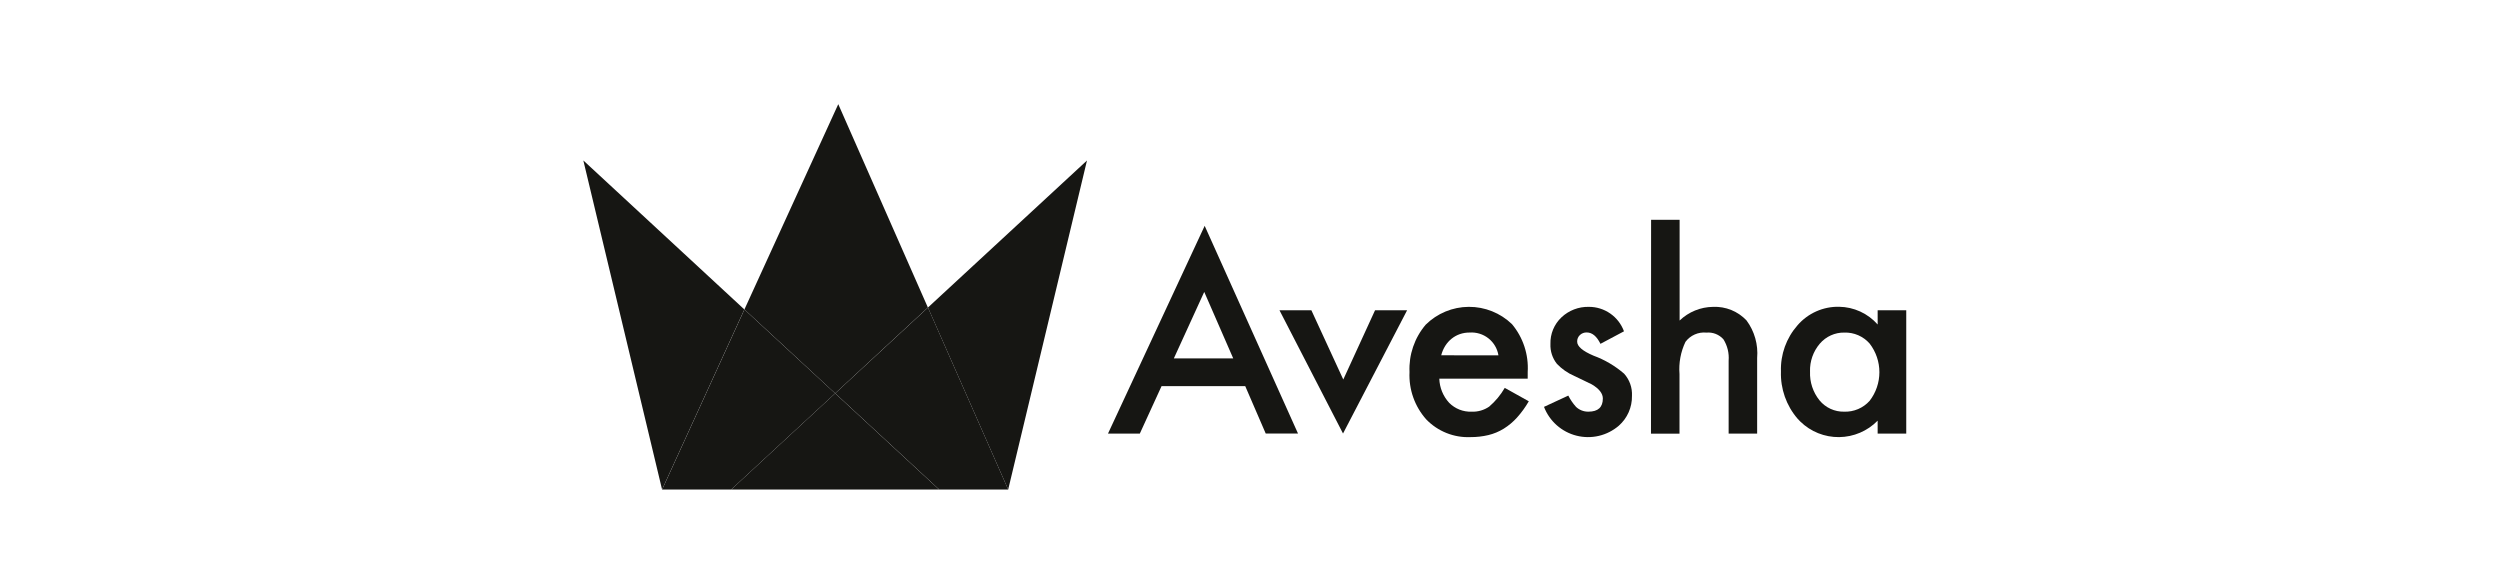 <svg width="240" height="56" viewBox="0 0 240 56" fill="none" xmlns="http://www.w3.org/2000/svg">
<path d="M119.543 37.069H111.509L109.423 41.624H106.368L115.649 21.679L124.61 41.621H121.51L119.543 37.069ZM118.389 34.405L115.607 28.024L112.69 34.405H118.389Z" fill="#161613"/>
<path d="M125.892 29.786L128.955 36.434L132.005 29.786H135.082L128.93 41.617L122.83 29.786H125.892Z" fill="#161613"/>
<path d="M146.658 36.35H138.173C138.2 37.212 138.536 38.036 139.12 38.671C139.401 38.954 139.737 39.175 140.107 39.322C140.477 39.468 140.873 39.536 141.271 39.522C141.872 39.546 142.465 39.376 142.961 39.036C143.558 38.525 144.063 37.916 144.456 37.236L146.764 38.523C146.443 39.082 146.064 39.605 145.634 40.085C145.261 40.499 144.831 40.859 144.358 41.154C143.902 41.435 143.406 41.642 142.886 41.768C142.324 41.901 141.749 41.966 141.172 41.962C140.383 41.997 139.595 41.863 138.862 41.569C138.128 41.276 137.466 40.83 136.918 40.261C135.809 39.014 135.233 37.382 135.313 35.715C135.237 34.058 135.792 32.434 136.867 31.17C137.968 30.081 139.451 29.466 141 29.457C142.549 29.448 144.04 30.046 145.153 31.122C146.22 32.402 146.759 34.04 146.66 35.704L146.658 36.35ZM143.85 34.111C143.745 33.468 143.404 32.889 142.894 32.484C142.384 32.08 141.741 31.88 141.092 31.924C140.774 31.92 140.458 31.97 140.156 32.072C139.868 32.171 139.599 32.319 139.36 32.51C139.119 32.703 138.912 32.935 138.747 33.196C138.57 33.478 138.438 33.785 138.357 34.108L143.85 34.111Z" fill="#161613"/>
<path d="M155.904 31.805L153.643 33.008C153.287 32.278 152.846 31.914 152.319 31.915C152.08 31.909 151.849 31.997 151.675 32.16C151.587 32.241 151.517 32.34 151.471 32.451C151.425 32.561 151.403 32.68 151.408 32.799C151.408 33.253 151.934 33.702 152.987 34.148C154.06 34.541 155.052 35.126 155.915 35.873C156.438 36.455 156.709 37.22 156.669 38.001C156.679 38.542 156.571 39.079 156.353 39.574C156.135 40.069 155.811 40.511 155.405 40.869C154.854 41.342 154.198 41.676 153.492 41.842C152.785 42.009 152.049 42.003 151.345 41.825C150.641 41.648 149.99 41.304 149.447 40.822C148.904 40.341 148.484 39.736 148.224 39.059L150.557 37.977C150.755 38.368 151.004 38.732 151.297 39.059C151.618 39.362 152.045 39.528 152.487 39.52C153.41 39.52 153.873 39.099 153.873 38.257C153.873 37.771 153.517 37.317 152.804 36.896C152.528 36.758 152.252 36.625 151.977 36.495C151.702 36.365 151.422 36.231 151.139 36.094C150.507 35.821 149.937 35.425 149.462 34.927C149.032 34.386 148.812 33.708 148.842 33.018C148.828 32.542 148.915 32.069 149.097 31.629C149.28 31.189 149.553 30.793 149.9 30.466C150.608 29.798 151.551 29.436 152.524 29.458C153.26 29.454 153.98 29.678 154.584 30.098C155.189 30.518 155.649 31.115 155.902 31.806L155.904 31.805Z" fill="#161613"/>
<path d="M158.505 21.099H161.243V30.771C162.108 29.941 163.258 29.471 164.457 29.459C165.054 29.433 165.649 29.536 166.203 29.76C166.756 29.985 167.255 30.326 167.665 30.76C168.434 31.798 168.797 33.082 168.686 34.369V41.624H165.949V34.627C166.008 33.904 165.831 33.181 165.445 32.568C165.242 32.342 164.99 32.168 164.709 32.057C164.427 31.946 164.123 31.903 163.822 31.93C163.438 31.891 163.05 31.952 162.696 32.108C162.342 32.264 162.035 32.508 161.804 32.818C161.346 33.779 161.149 34.844 161.232 35.905V41.632H158.494L158.505 21.099Z" fill="#161613"/>
<path d="M180.254 29.787H183V41.625H180.254V40.384C179.279 41.38 177.95 41.947 176.557 41.963C175.164 41.978 173.823 41.44 172.827 40.466C172.735 40.377 172.648 40.285 172.563 40.189C171.484 38.934 170.915 37.319 170.971 35.665C170.916 34.036 171.486 32.448 172.563 31.226C173.056 30.655 173.669 30.2 174.358 29.893C175.047 29.586 175.795 29.435 176.549 29.45C177.252 29.459 177.944 29.615 178.583 29.908C179.222 30.201 179.792 30.625 180.256 31.152L180.254 29.787ZM173.764 35.67C173.721 36.673 174.046 37.659 174.678 38.44C174.964 38.786 175.324 39.063 175.733 39.25C176.141 39.438 176.586 39.53 177.035 39.521C177.495 39.538 177.954 39.453 178.378 39.272C178.801 39.092 179.18 38.82 179.487 38.477C180.093 37.69 180.422 36.724 180.422 35.73C180.422 34.737 180.093 33.771 179.487 32.984C179.186 32.639 178.811 32.365 178.391 32.182C177.97 31.999 177.515 31.912 177.056 31.927C176.609 31.919 176.165 32.011 175.758 32.197C175.35 32.381 174.988 32.654 174.698 32.996C174.065 33.74 173.732 34.693 173.762 35.67H173.764Z" fill="#161613"/>
<path d="M80.474 10L71.465 29.706L75.679 33.602L80.174 37.764L84.666 33.602L89.077 29.523L80.474 10Z" fill="#161613"/>
<path d="M56 15.403L63.559 46.996L71.459 29.708L56 15.403Z" fill="#161613"/>
<path d="M75.676 33.603L71.466 29.707L63.565 46.994H70.195L80.176 37.764L75.676 33.603Z" fill="#161613"/>
<path d="M89.081 29.523L96.786 46.994L104.351 15.407L89.081 29.523Z" fill="#161613"/>
<path d="M84.672 33.602L80.178 37.76L90.156 46.992H96.788L89.085 29.521L84.672 33.602Z" fill="#161613"/>
<path d="M70.194 46.993H90.154L80.175 37.761L70.194 46.993Z" fill="#161613"/>
</svg>

